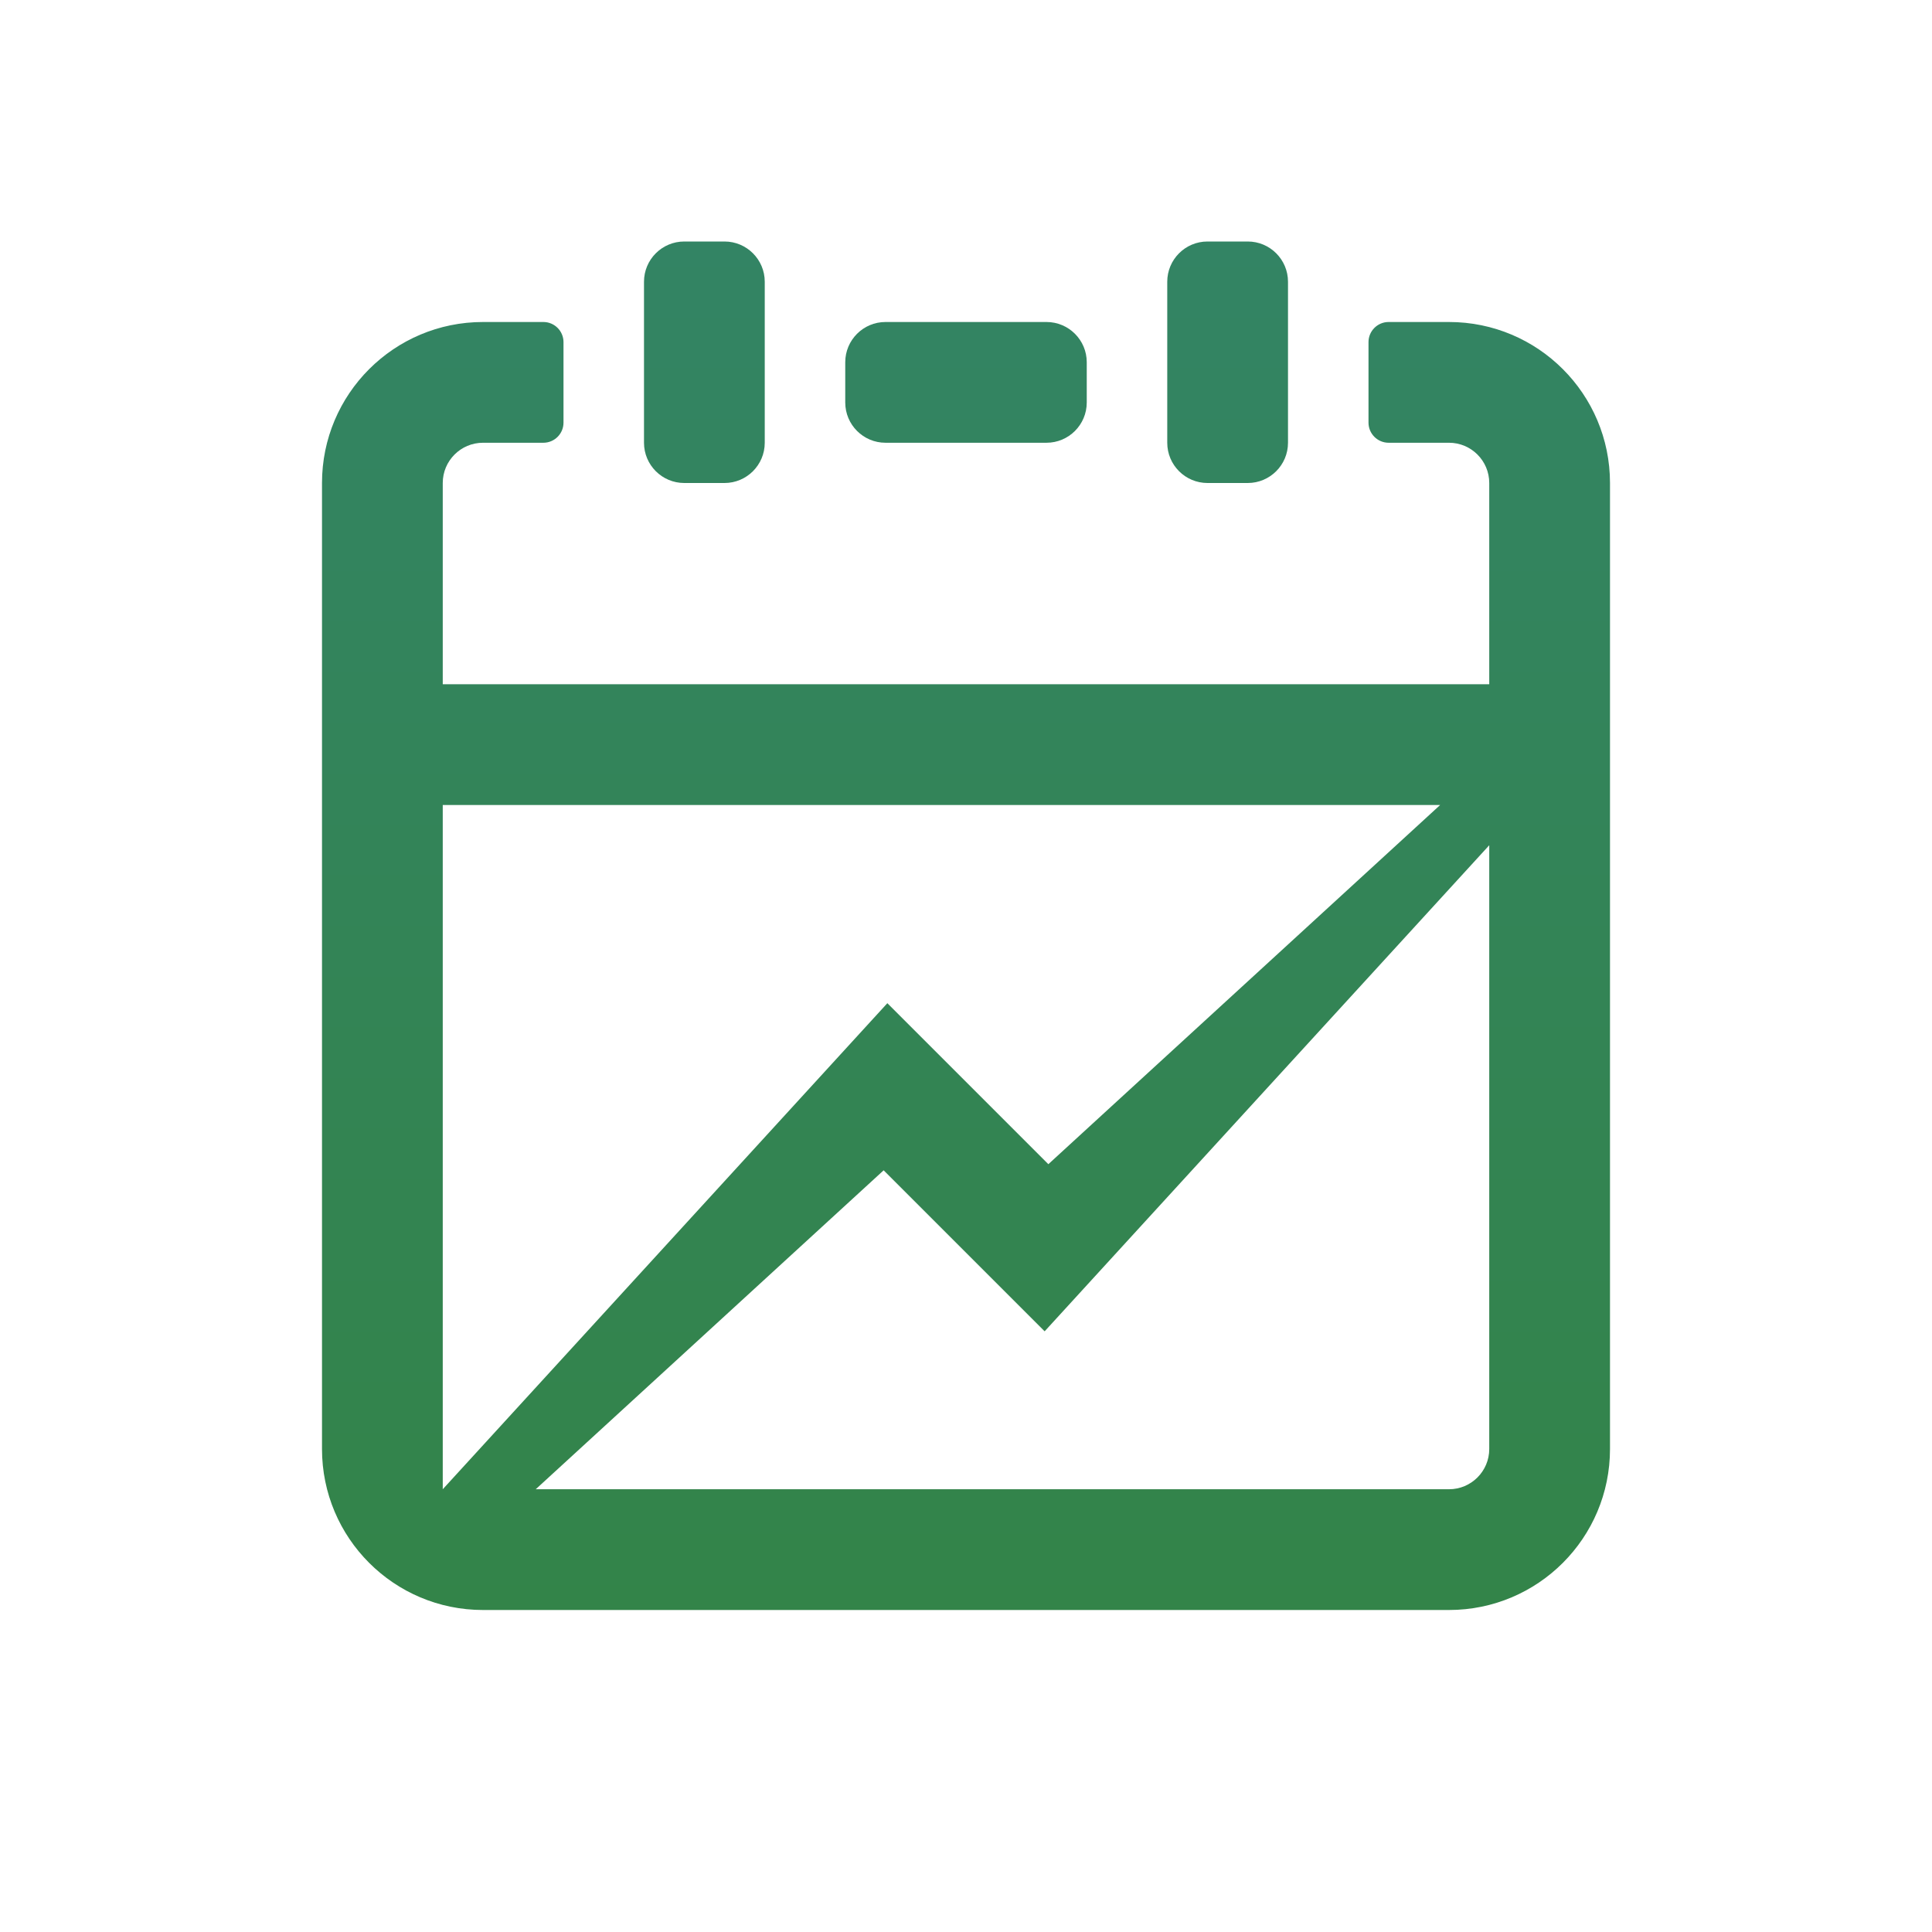 <svg width="24" height="24" viewBox="0 0 24 24" fill="none" xmlns="http://www.w3.org/2000/svg">
<path d="M8.5 3C8.224 3 8 3.224 8 3.5V5.5C8 5.776 8.224 6 8.5 6H9C9.276 6 9.5 5.776 9.5 5.5V3.5C9.5 3.224 9.276 3 9 3H8.5Z" fill="url(#paint0_linear_464_890)"/>
<path d="M13.5 4.5C13.5 4.224 13.276 4 13 4H11C10.724 4 10.5 4.224 10.5 4.5V5C10.5 5.276 10.724 5.5 11 5.5H13C13.276 5.5 13.5 5.276 13.5 5V4.5Z" fill="url(#paint1_linear_464_890)"/>
<path fill-rule="evenodd" clip-rule="evenodd" d="M17 5.25C17 5.388 17.112 5.5 17.25 5.5H18C18.276 5.5 18.5 5.724 18.5 6V8.5H5.5V6C5.5 5.724 5.724 5.5 6 5.5H6.75C6.888 5.5 7 5.388 7 5.25V4.25C7 4.112 6.888 4 6.75 4H6C4.895 4 4 4.895 4 6V18C4 19.105 4.895 20 6 20H18C19.105 20 20 19.105 20 18V6C20 4.895 19.105 4 18 4H17.25C17.112 4 17 4.112 17 4.25V5.25ZM5.5 18.5V10H17.89L13.023 14.462L11.023 12.462L5.5 18.5ZM6.655 18.5H18C18.276 18.5 18.5 18.276 18.5 18V10.5L12.977 16.538L10.977 14.538L6.655 18.5Z" fill="url(#paint2_linear_464_890)"/>
<path d="M14.5 3.5C14.5 3.224 14.724 3 15 3H15.5C15.776 3 16 3.224 16 3.5V5.5C16 5.776 15.776 6 15.5 6H15C14.724 6 14.5 5.776 14.5 5.5V3.5Z" fill="url(#paint3_linear_464_890)"/>
<defs>
<linearGradient id="paint0_linear_464_890" x1="12" y1="3" x2="12" y2="20" gradientUnits="userSpaceOnUse">
<stop stop-color="#338464"/>
<stop offset="1" stop-color="#338449"/>
</linearGradient>
<linearGradient id="paint1_linear_464_890" x1="12" y1="3" x2="12" y2="20" gradientUnits="userSpaceOnUse">
<stop stop-color="#338464"/>
<stop offset="1" stop-color="#338449"/>
</linearGradient>
<linearGradient id="paint2_linear_464_890" x1="12" y1="3" x2="12" y2="20" gradientUnits="userSpaceOnUse">
<stop stop-color="#338464"/>
<stop offset="1" stop-color="#338449"/>
</linearGradient>
<linearGradient id="paint3_linear_464_890" x1="12" y1="3" x2="12" y2="20" gradientUnits="userSpaceOnUse">
<stop stop-color="#338464"/>
<stop offset="1" stop-color="#338449"/>
</linearGradient>
</defs>
</svg>
